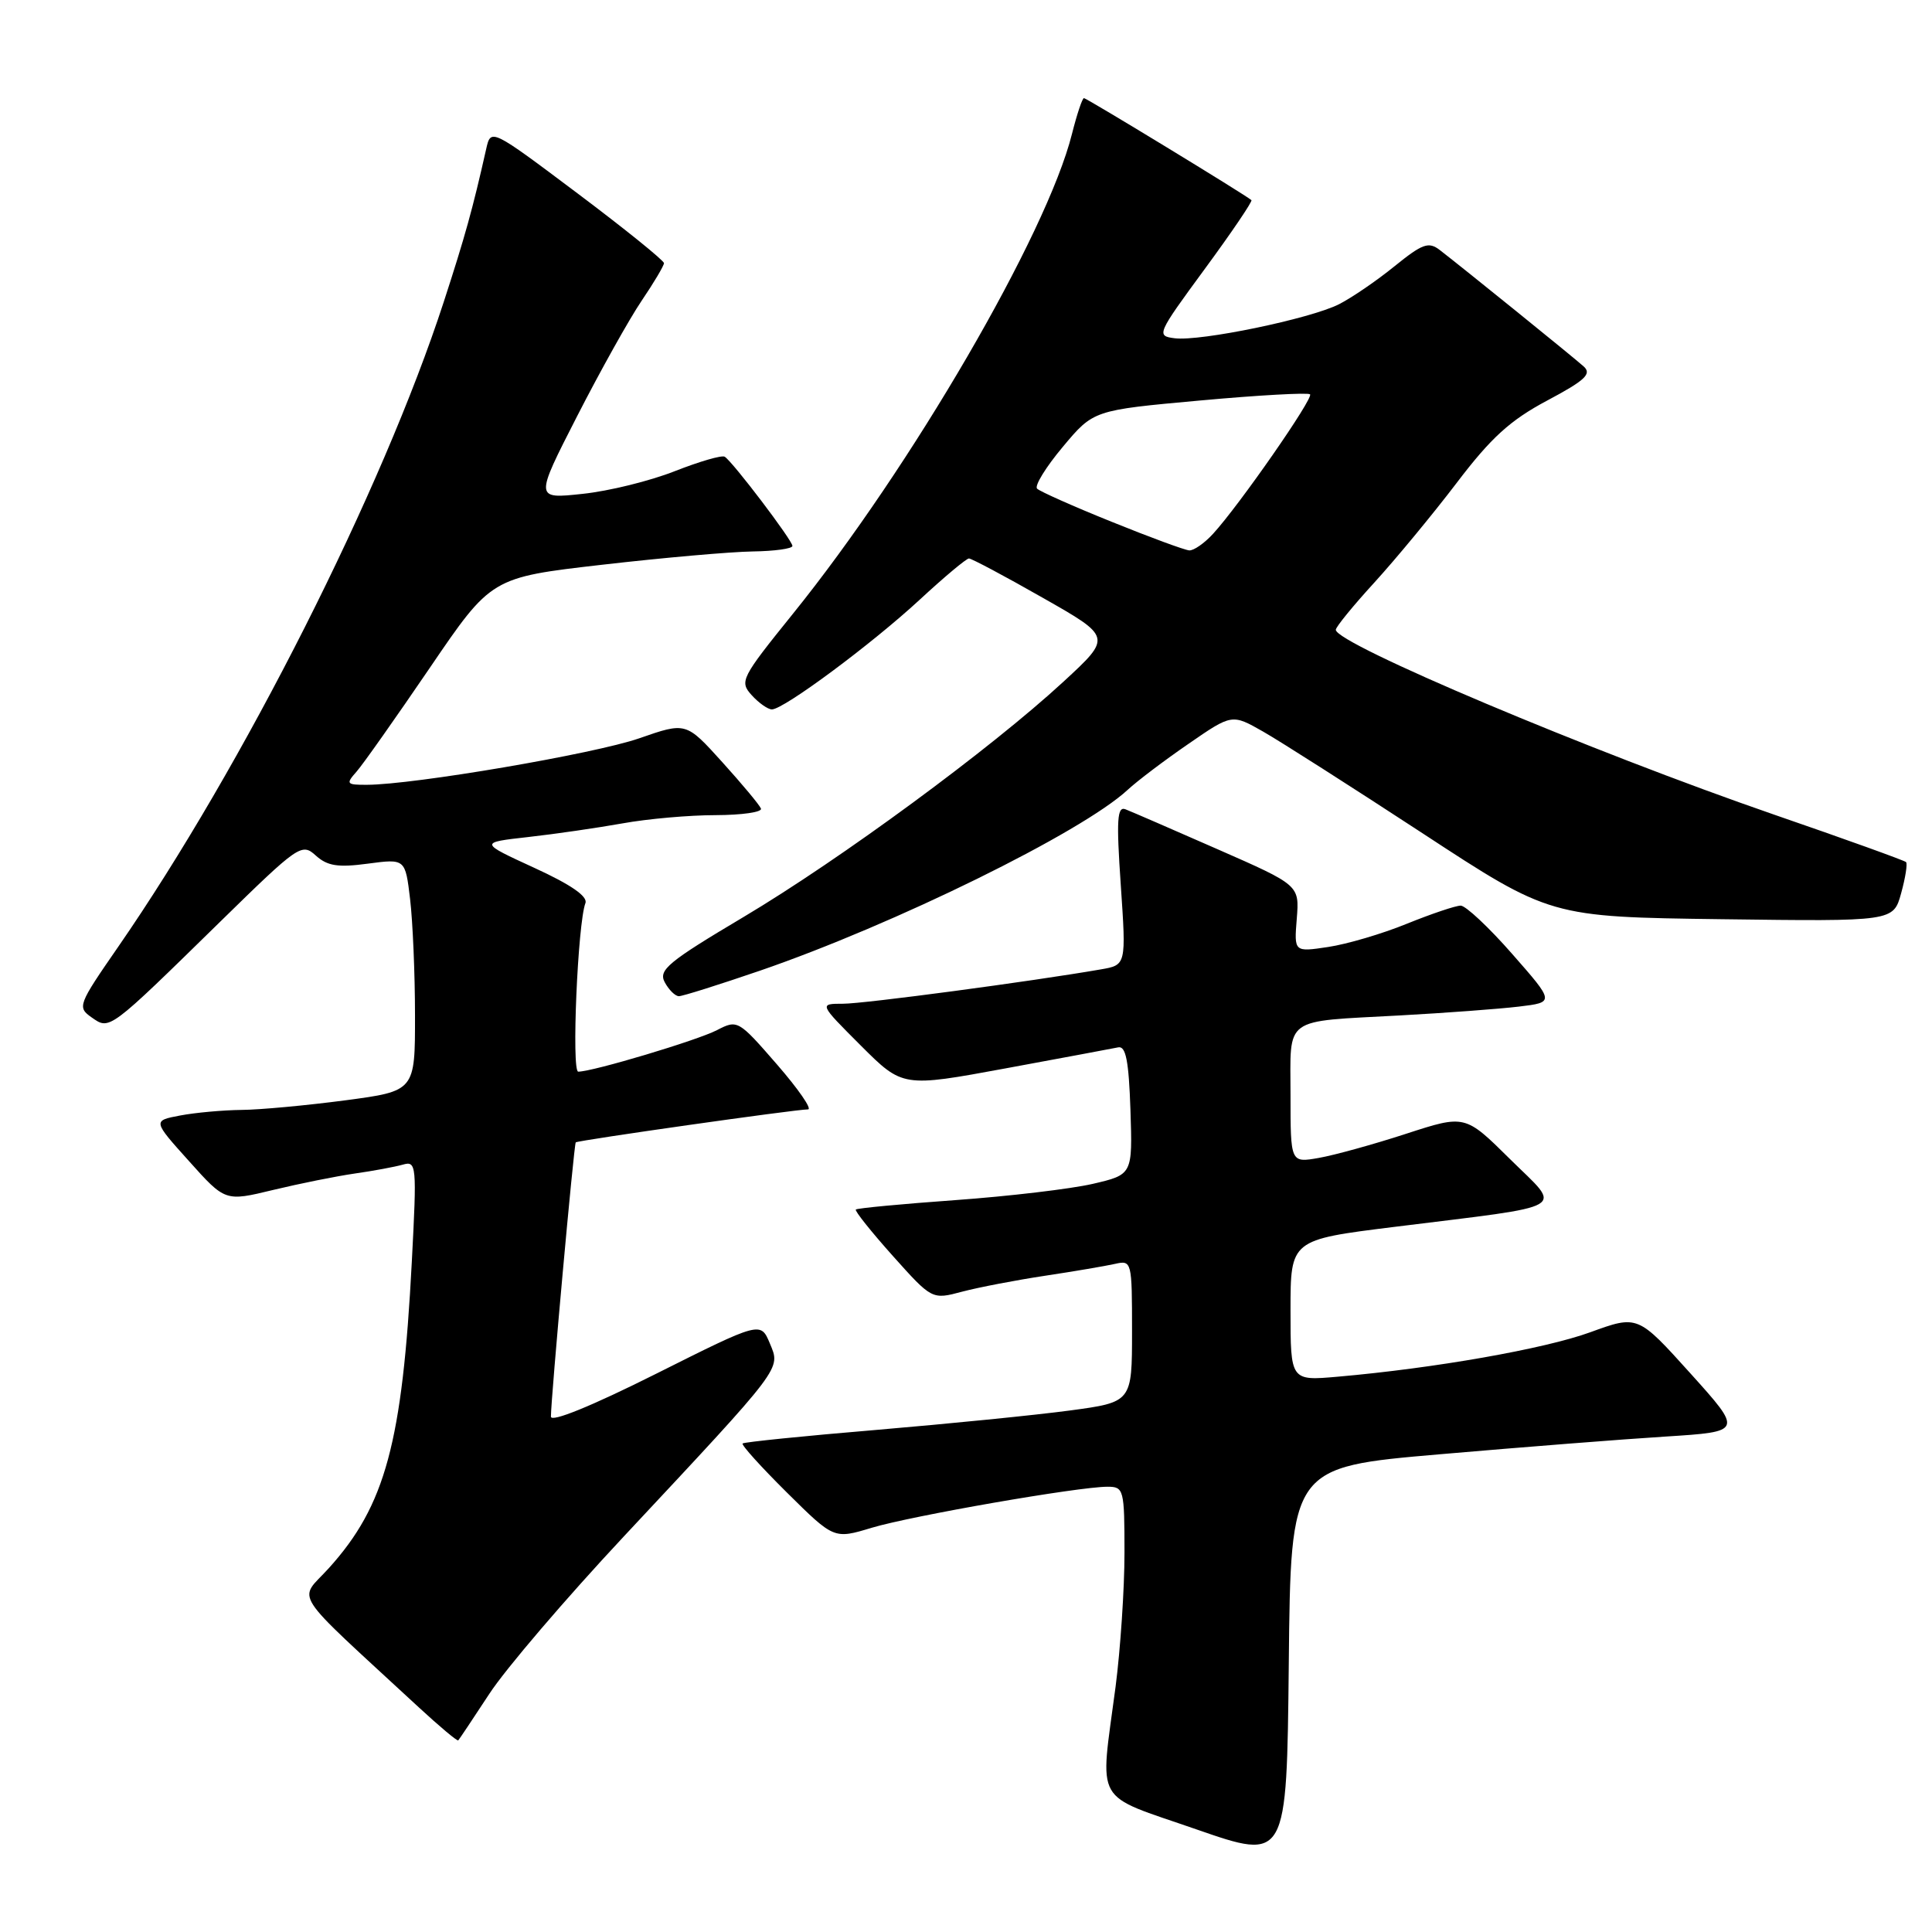 <?xml version="1.0" encoding="UTF-8" standalone="no"?>
<!DOCTYPE svg PUBLIC "-//W3C//DTD SVG 1.1//EN" "http://www.w3.org/Graphics/SVG/1.1/DTD/svg11.dtd" >
<svg xmlns="http://www.w3.org/2000/svg" xmlns:xlink="http://www.w3.org/1999/xlink" version="1.1" viewBox="0 0 256 256">
 <g >
 <path fill="currentColor"
d=" M 190.77 192.70 C 201.62 191.76 215.10 190.70 220.72 190.35 C 230.94 189.70 230.94 189.70 223.98 181.97 C 217.01 174.24 217.01 174.24 210.72 176.53 C 204.64 178.74 190.08 181.30 177.25 182.42 C 171.00 182.97 171.00 182.97 171.00 173.62 C 171.00 164.28 171.00 164.28 184.75 162.57 C 208.47 159.62 207.03 160.45 200.10 153.60 C 194.13 147.69 194.13 147.69 186.32 150.23 C 182.02 151.63 176.81 153.07 174.75 153.43 C 171.00 154.09 171.00 154.09 171.00 145.11 C 171.00 134.57 169.84 135.41 185.50 134.55 C 191.55 134.22 198.64 133.69 201.25 133.38 C 206.00 132.81 206.00 132.81 200.38 126.41 C 197.29 122.88 194.21 120.00 193.55 120.00 C 192.89 120.00 189.68 121.08 186.42 122.40 C 183.17 123.73 178.47 125.11 175.99 125.48 C 171.47 126.16 171.47 126.16 171.83 121.72 C 172.18 117.29 172.18 117.29 161.34 112.53 C 155.38 109.91 149.89 107.53 149.14 107.24 C 148.03 106.80 147.91 108.57 148.51 117.29 C 149.23 127.87 149.23 127.87 145.86 128.45 C 136.64 130.05 114.51 133.00 111.71 133.00 C 108.52 133.00 108.52 133.00 114.06 138.54 C 119.61 144.08 119.61 144.08 133.22 141.57 C 140.71 140.19 147.43 138.93 148.17 138.78 C 149.18 138.57 149.57 140.57 149.79 147.07 C 150.07 155.64 150.07 155.64 144.79 156.87 C 141.88 157.54 133.70 158.51 126.61 159.02 C 119.52 159.53 113.57 160.09 113.40 160.27 C 113.23 160.44 115.43 163.20 118.29 166.40 C 123.50 172.22 123.50 172.22 127.50 171.15 C 129.70 170.57 134.65 169.62 138.50 169.04 C 142.35 168.46 146.51 167.75 147.75 167.47 C 149.96 166.97 150.00 167.13 150.00 176.38 C 150.00 185.79 150.00 185.79 141.75 186.90 C 137.21 187.51 125.68 188.66 116.12 189.47 C 106.56 190.27 98.59 191.08 98.40 191.27 C 98.21 191.46 100.86 194.39 104.28 197.78 C 110.51 203.95 110.51 203.95 115.50 202.44 C 120.75 200.86 142.89 197.00 146.75 197.00 C 148.91 197.00 149.00 197.34 149.00 205.75 C 149.00 210.56 148.46 218.55 147.82 223.50 C 145.73 239.40 144.72 237.60 158.50 242.39 C 170.50 246.56 170.50 246.56 170.77 220.48 C 171.03 194.40 171.03 194.40 190.77 192.70 Z  M 64.84 224.44 C 66.97 221.17 74.97 211.81 82.61 203.64 C 103.94 180.82 103.44 181.47 102.01 178.01 C 100.79 175.09 100.79 175.09 86.90 182.05 C 78.38 186.32 73.00 188.51 73.00 187.71 C 73.00 185.30 76.05 151.61 76.29 151.37 C 76.57 151.10 105.42 147.00 107.06 147.00 C 107.65 147.00 105.80 144.32 102.95 141.04 C 97.84 135.16 97.72 135.09 95.00 136.50 C 92.37 137.86 78.54 142.00 76.62 142.00 C 75.71 142.00 76.55 122.34 77.57 119.67 C 77.91 118.78 75.64 117.21 70.79 114.99 C 63.50 111.64 63.50 111.64 70.00 110.91 C 73.58 110.51 79.20 109.69 82.50 109.10 C 85.80 108.50 91.35 108.01 94.83 108.01 C 98.32 108.00 101.02 107.61 100.83 107.14 C 100.65 106.67 98.34 103.90 95.70 100.98 C 90.90 95.67 90.90 95.67 84.70 97.83 C 78.82 99.88 54.82 103.98 48.60 103.99 C 45.91 104.00 45.80 103.87 47.24 102.25 C 48.09 101.29 52.45 95.10 56.94 88.51 C 65.10 76.52 65.10 76.52 79.80 74.83 C 87.88 73.90 96.86 73.11 99.75 73.07 C 102.64 73.03 105.00 72.70 105.00 72.34 C 105.00 71.60 97.08 61.17 96.03 60.52 C 95.65 60.28 92.68 61.15 89.42 62.43 C 86.16 63.72 80.66 65.08 77.18 65.44 C 70.86 66.12 70.86 66.12 76.47 55.15 C 79.55 49.13 83.40 42.24 85.02 39.85 C 86.64 37.46 87.97 35.22 87.98 34.87 C 87.99 34.53 82.83 30.36 76.52 25.62 C 65.04 17.00 65.04 17.00 64.42 19.75 C 62.63 27.71 61.62 31.33 58.80 40.00 C 50.68 64.94 32.22 101.50 15.66 125.46 C 10.33 133.16 10.22 133.46 12.14 134.81 C 14.55 136.50 14.33 136.67 29.21 122.10 C 39.56 111.97 39.98 111.67 41.84 113.36 C 43.38 114.75 44.77 114.97 48.73 114.44 C 53.70 113.78 53.70 113.78 54.34 119.14 C 54.69 122.09 54.99 129.02 54.99 134.54 C 55.00 144.57 55.00 144.57 45.75 145.80 C 40.66 146.47 34.48 147.05 32.00 147.07 C 29.52 147.10 25.86 147.43 23.87 147.81 C 20.23 148.50 20.23 148.50 25.04 153.85 C 29.84 159.21 29.84 159.21 36.17 157.68 C 39.65 156.84 44.52 155.86 47.00 155.50 C 49.48 155.15 52.35 154.61 53.38 154.32 C 55.19 153.80 55.24 154.36 54.57 167.14 C 53.32 191.16 51.06 199.50 43.58 207.78 C 39.51 212.29 38.16 210.20 55.49 226.23 C 58.24 228.77 60.59 230.74 60.72 230.61 C 60.85 230.48 62.70 227.70 64.84 224.44 Z  M 100.67 128.63 C 118.51 122.50 143.34 110.29 149.42 104.66 C 150.70 103.47 154.34 100.72 157.50 98.55 C 163.24 94.59 163.24 94.59 167.37 96.94 C 169.64 98.23 179.13 104.29 188.46 110.39 C 205.42 121.50 205.42 121.50 228.15 121.80 C 250.88 122.10 250.88 122.10 251.91 118.36 C 252.48 116.30 252.77 114.44 252.56 114.23 C 252.35 114.02 244.48 111.18 235.07 107.94 C 210.83 99.57 177.00 85.30 177.00 83.45 C 177.00 83.08 179.29 80.27 182.10 77.20 C 184.90 74.13 189.81 68.20 193.00 64.01 C 197.57 57.99 200.10 55.69 205.00 53.08 C 210.04 50.40 210.95 49.55 209.85 48.56 C 208.46 47.31 193.83 35.48 190.78 33.13 C 189.30 31.99 188.49 32.28 184.78 35.28 C 182.43 37.19 179.12 39.45 177.43 40.31 C 173.62 42.24 159.05 45.26 155.64 44.82 C 153.19 44.51 153.30 44.27 159.63 35.65 C 163.21 30.78 165.99 26.67 165.82 26.52 C 165.07 25.84 143.98 13.00 143.63 13.00 C 143.41 13.00 142.70 15.14 142.04 17.75 C 138.70 31.04 120.74 61.92 105.04 81.36 C 98.20 89.84 97.96 90.30 99.60 92.11 C 100.54 93.15 101.75 94.00 102.28 94.00 C 103.85 94.00 115.51 85.34 121.87 79.46 C 125.11 76.46 128.05 74.00 128.39 74.00 C 128.73 74.00 133.14 76.34 138.17 79.21 C 147.33 84.41 147.33 84.41 140.91 90.33 C 131.26 99.23 111.37 113.86 98.52 121.51 C 88.51 127.46 87.22 128.54 88.08 130.15 C 88.63 131.17 89.47 132.00 89.96 132.00 C 90.45 132.00 95.27 130.48 100.67 128.63 Z  M 147.30 69.14 C 142.23 67.10 137.79 65.12 137.42 64.75 C 137.05 64.38 138.58 61.89 140.82 59.22 C 144.89 54.35 144.89 54.35 159.00 53.07 C 166.77 52.36 173.33 52.00 173.59 52.25 C 174.08 52.75 164.17 67.00 160.72 70.75 C 159.58 71.99 158.17 72.97 157.58 72.93 C 156.98 72.89 152.36 71.19 147.30 69.14 Z "/>
</g>
</svg>